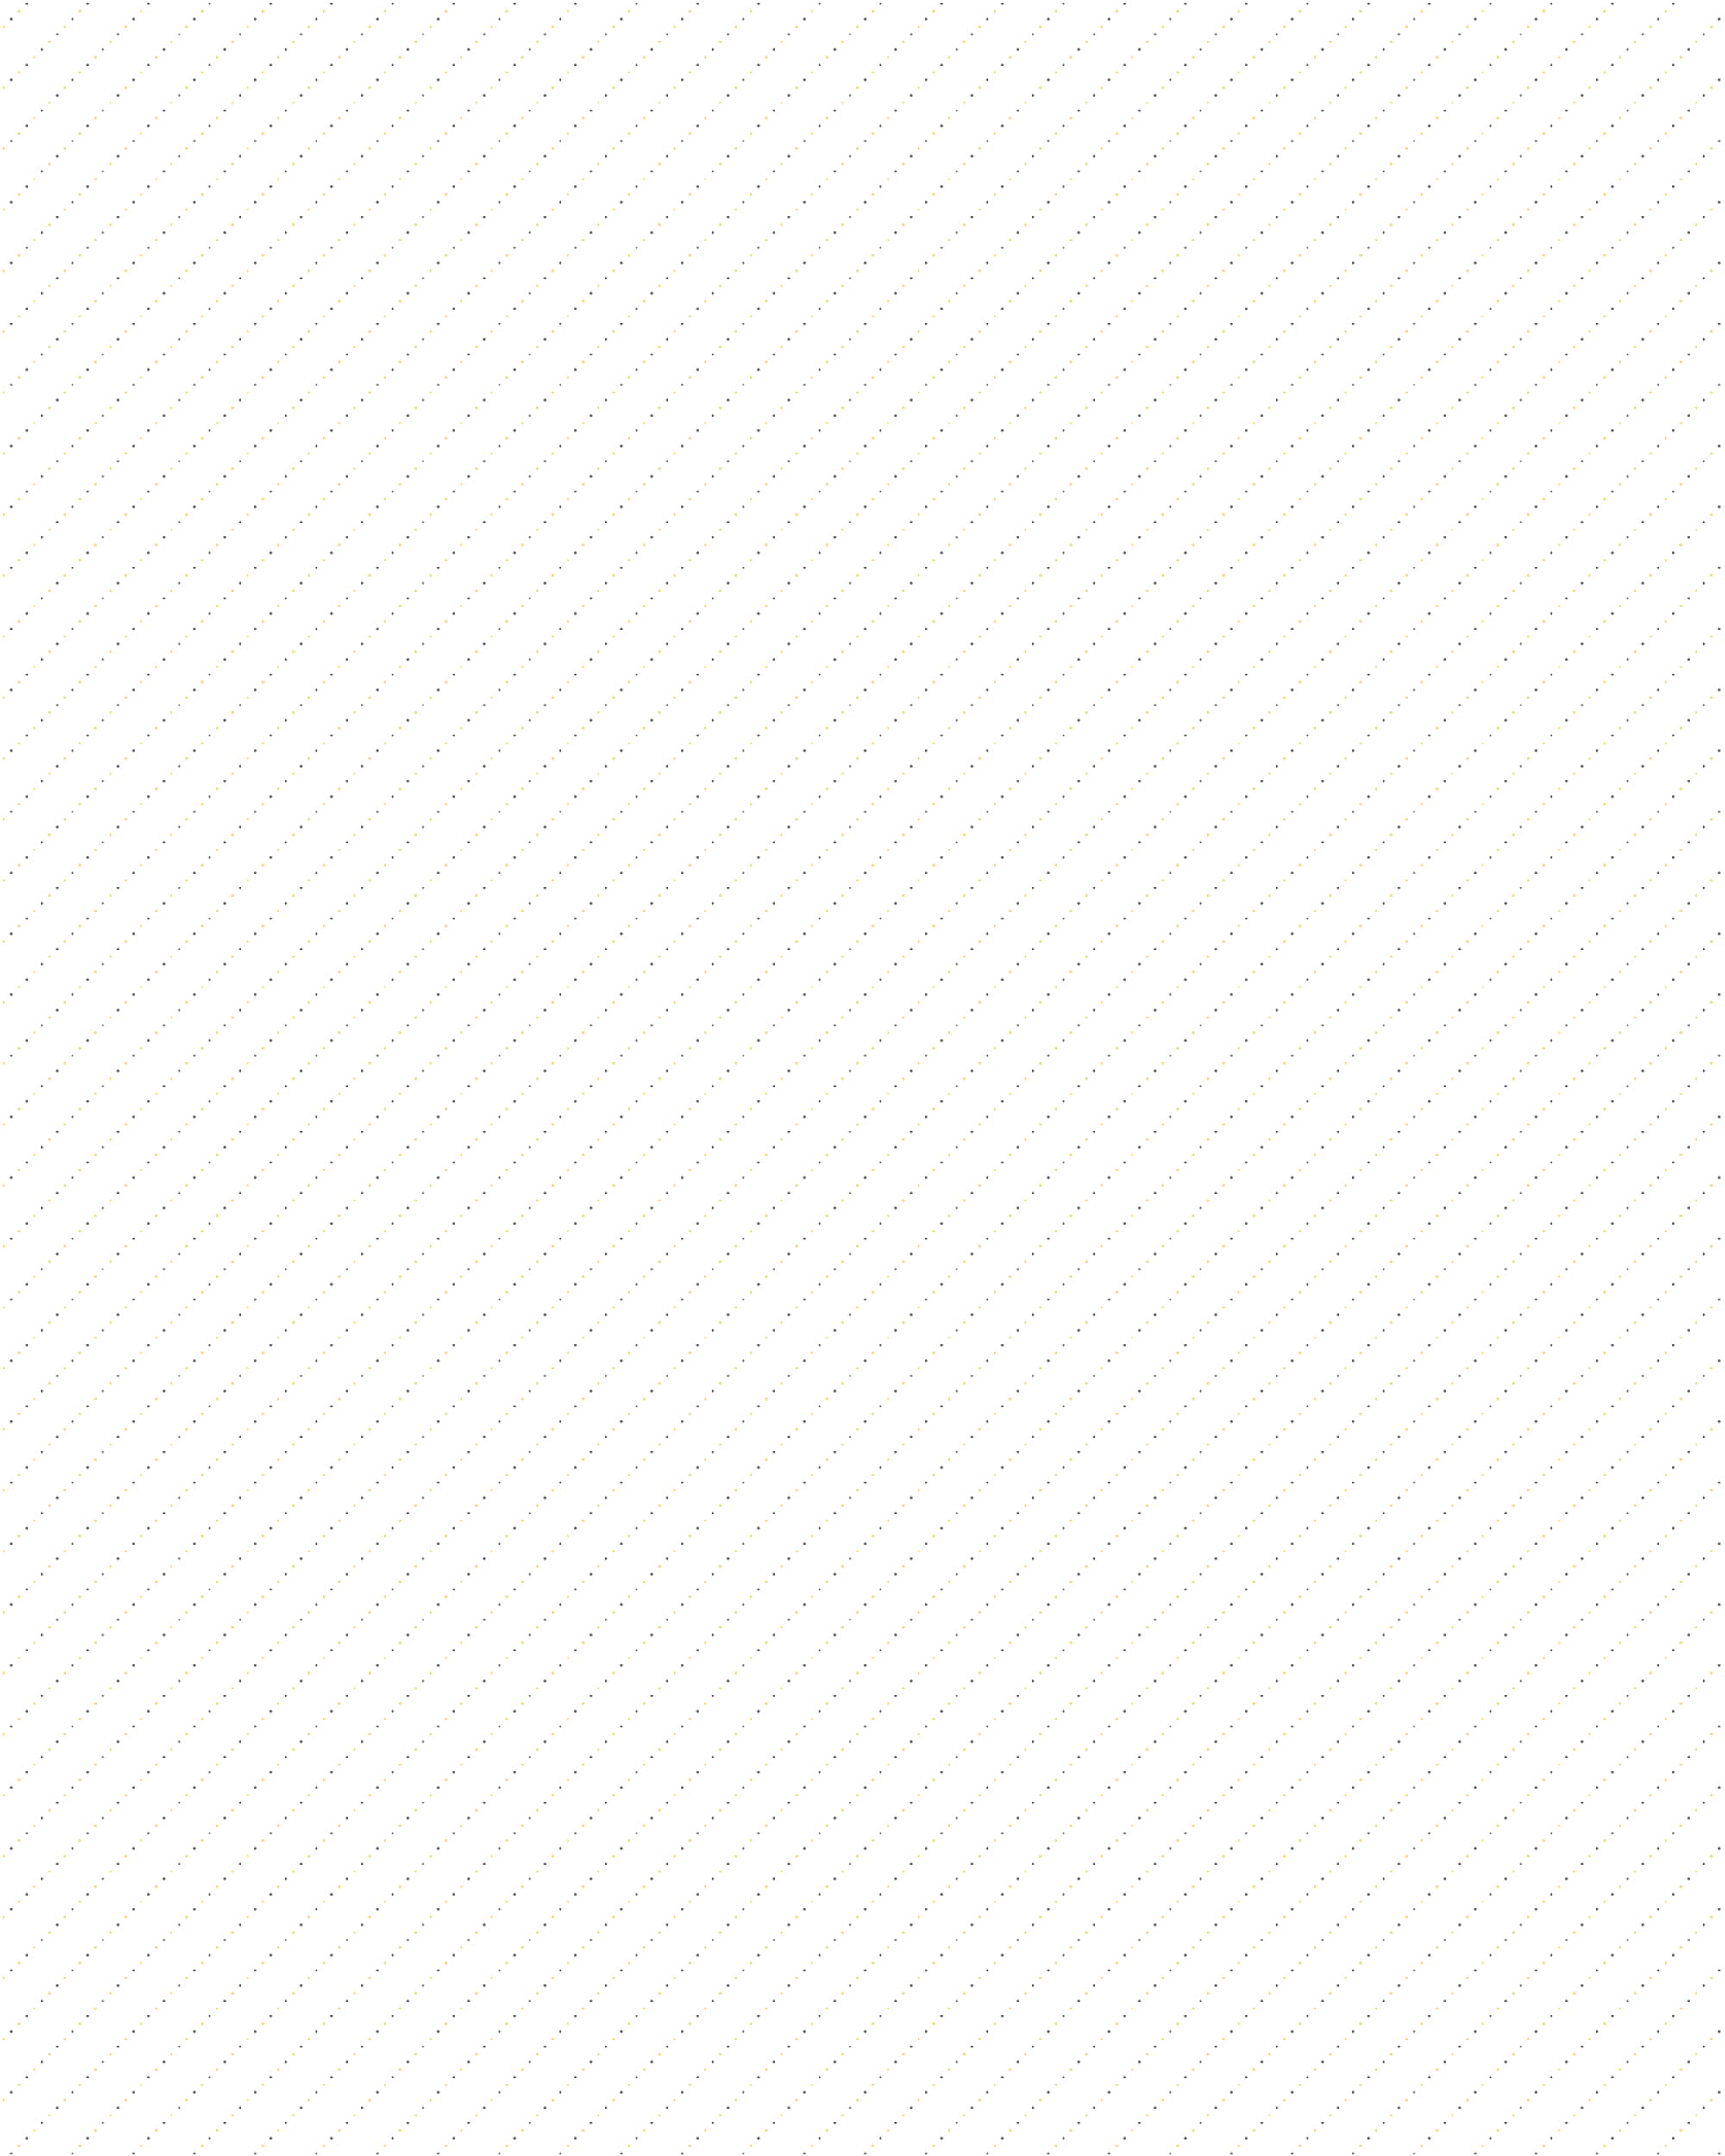 <?xml version="1.0" standalone="no"?>
<svg xmlns="http://www.w3.org/2000/svg" xmlns:xlink="http://www.w3.org/1999/xlink" height="2000px" width="1600px">
  <defs>
    <pattern id="doodad" width="40" height="40" viewBox="0 0 40 40" patternUnits="userSpaceOnUse" patternTransform="rotate(135)">
      <rect width="100%" height="100%" fill="rgba(42, 67, 101,0)"/>
      <circle cx="5" cy="20" r="1" fill="#1a202c"/>
      <circle cx="25" cy="20" r="1" fill="#1a202c"/>
      <circle cx="15" cy="20" r="1" fill="#ecc94b"/>
      <circle cx="35" cy="20" r="1" fill="#ecc94b"/>
    </pattern>
  </defs>
  <rect fill="url(#doodad)" height="200%" width="200%"/>
</svg>
